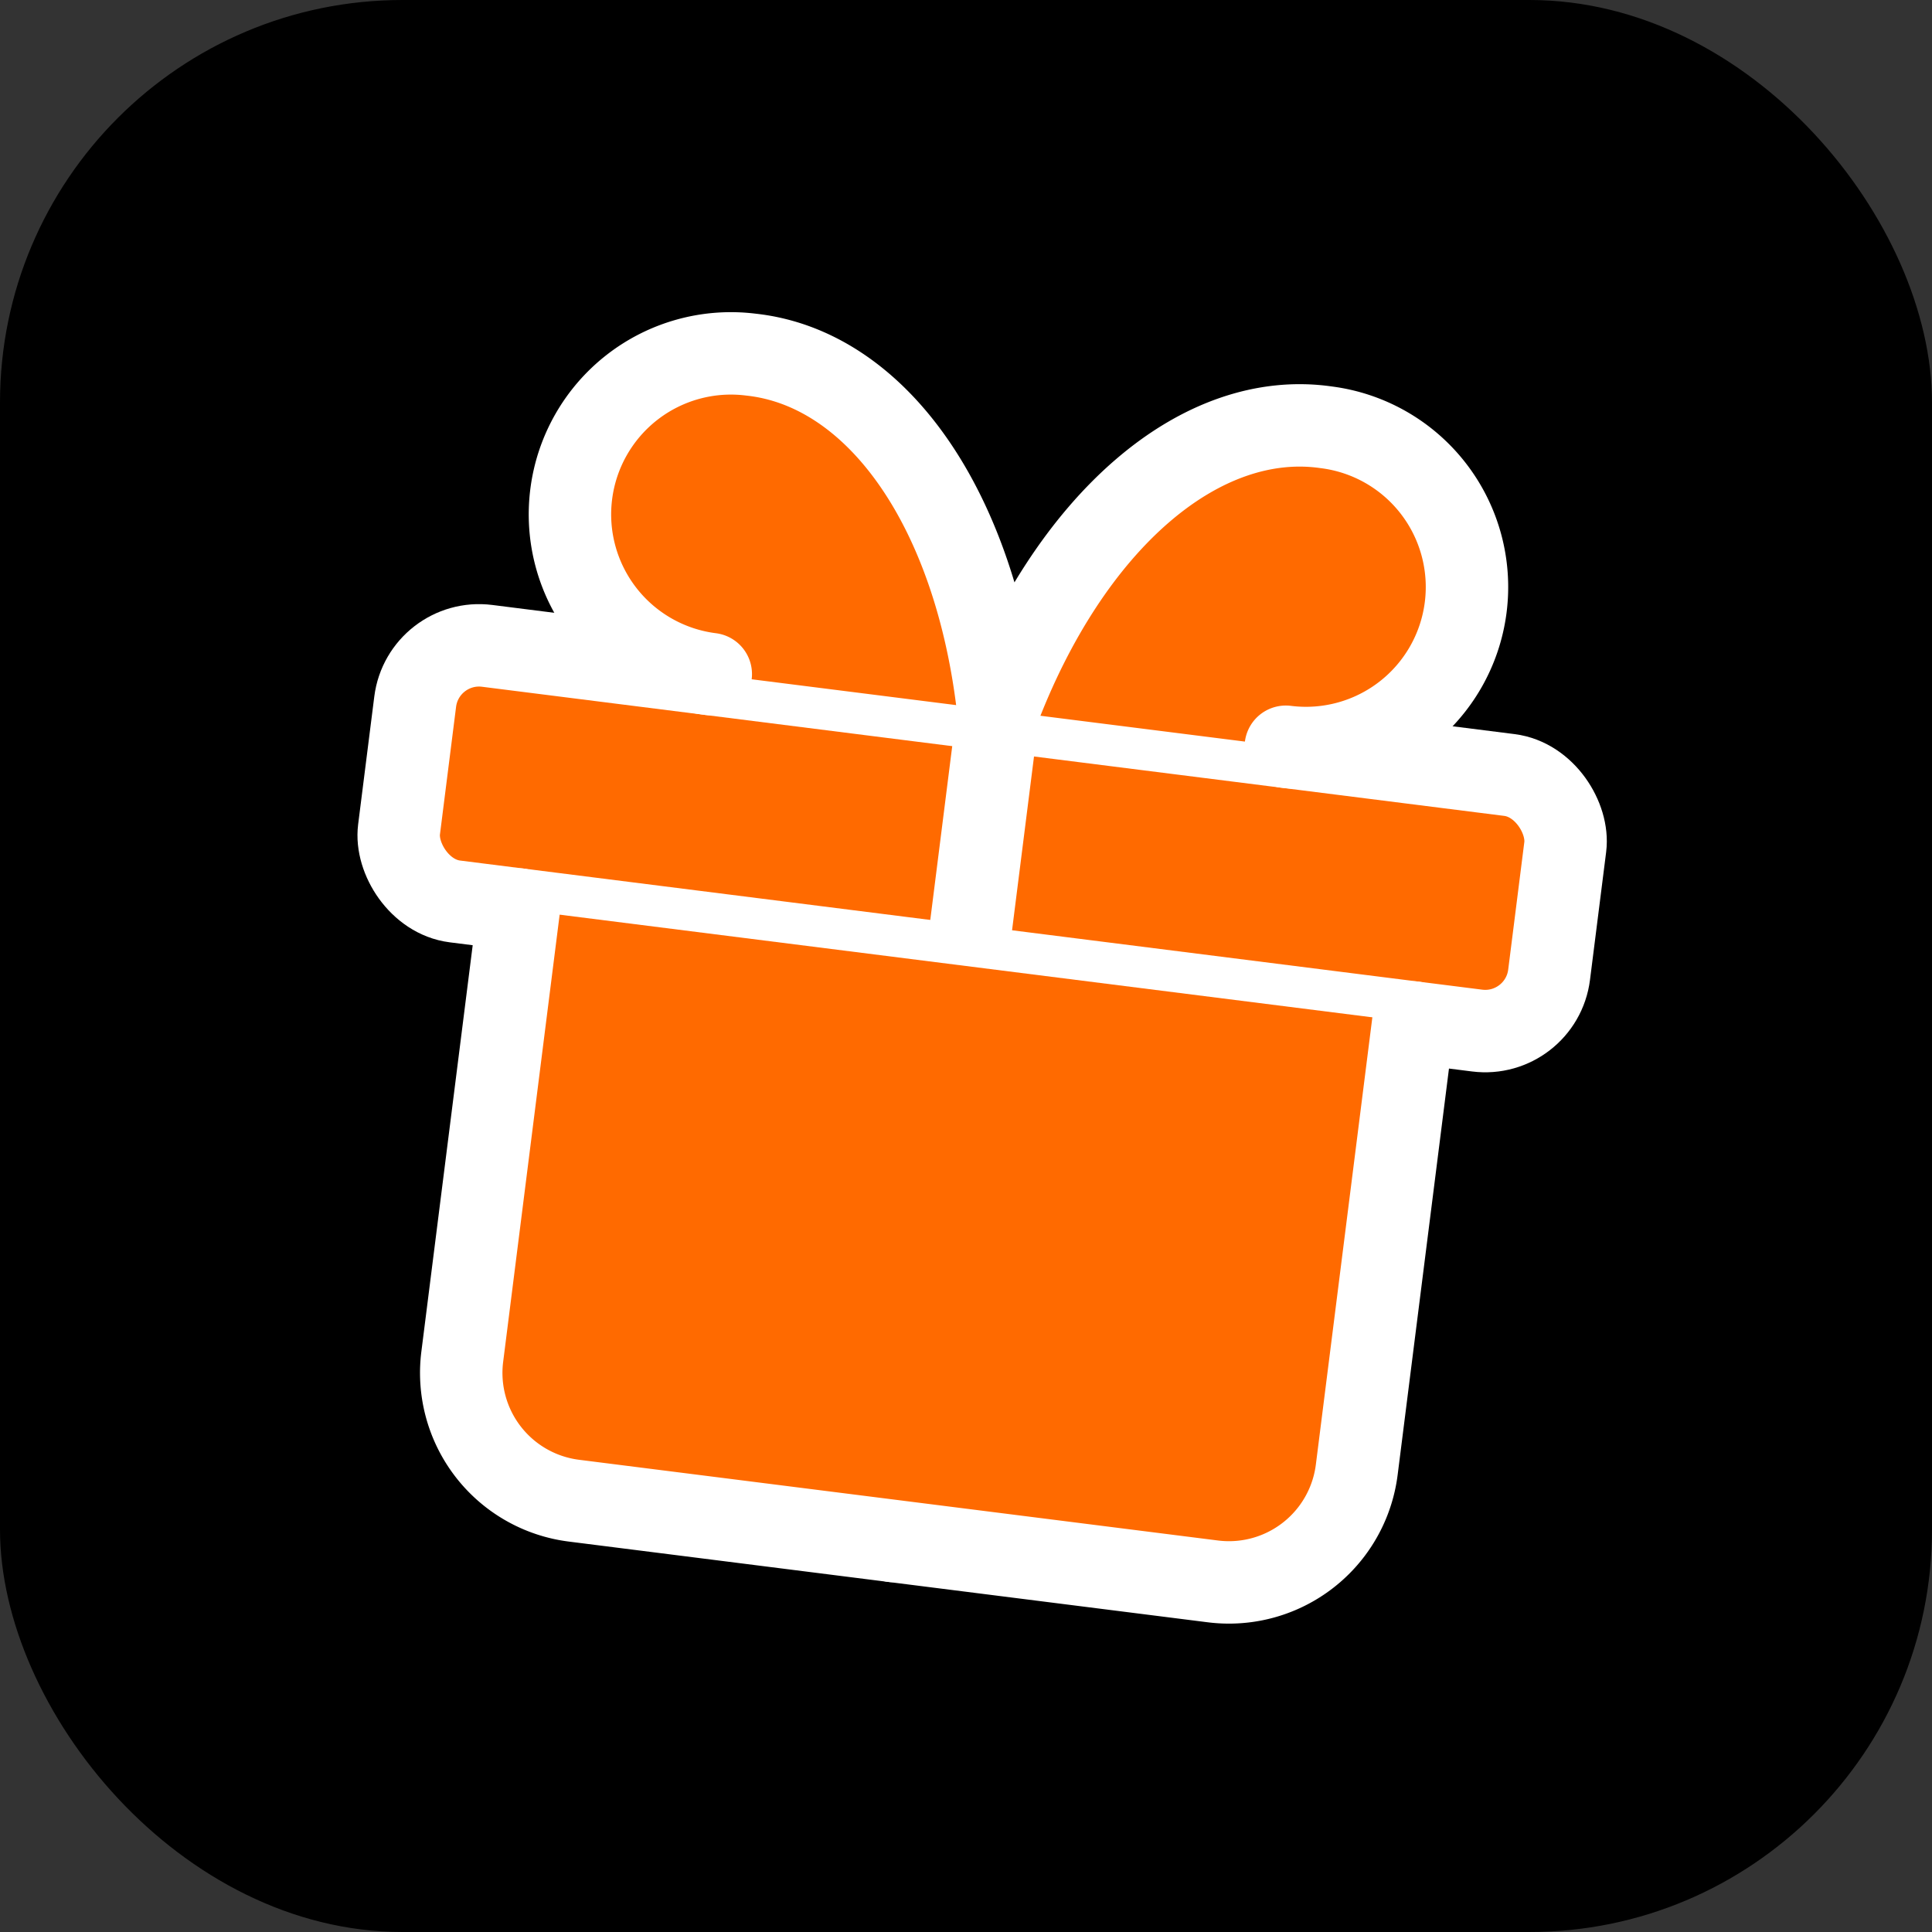 <svg xmlns="http://www.w3.org/2000/svg" class="icon icon-tabler icon-tabler-gift" width="250px" height="250px" viewBox="0 0 24 24" stroke-width="1.28" stroke="rgba(255, 255, 255, 1)" fill="rgba(255, 106, 0, 1)" stroke-linecap="round" stroke-linejoin="round"><rect x="0" y="0" width="24" height="24" fill="#333333" stroke="none"/><rect x="0" y="0" width="100%" height="100%" stroke="none" stroke-width="0" fill="rgba(0, 0, 0, 1)" rx="5" ry="5"/><g transform="translate(2.40, 2.40) scale(0.8)"><g transform="rotate(7.2 12 12)"><path stroke="none" d="M0 0h24v24H0z" fill="none"/><rect x="3" y="8" width="18" height="4" rx="1"/><line x1="12" y1="8" x2="12" y2="21"/><path d="M19 12v7a2 2 0 0 1 -2 2h-10a2 2 0 0 1 -2 -2v-7"/><path d="M7.5 8a2.5 2.5 0 0 1 0 -5a4.8 8 0 0 1 4.5 5a4.8 8 0 0 1 4.5 -5a2.5 2.5 0 0 1 0 5"/></g></g>
  
  
  
  
  
</svg>